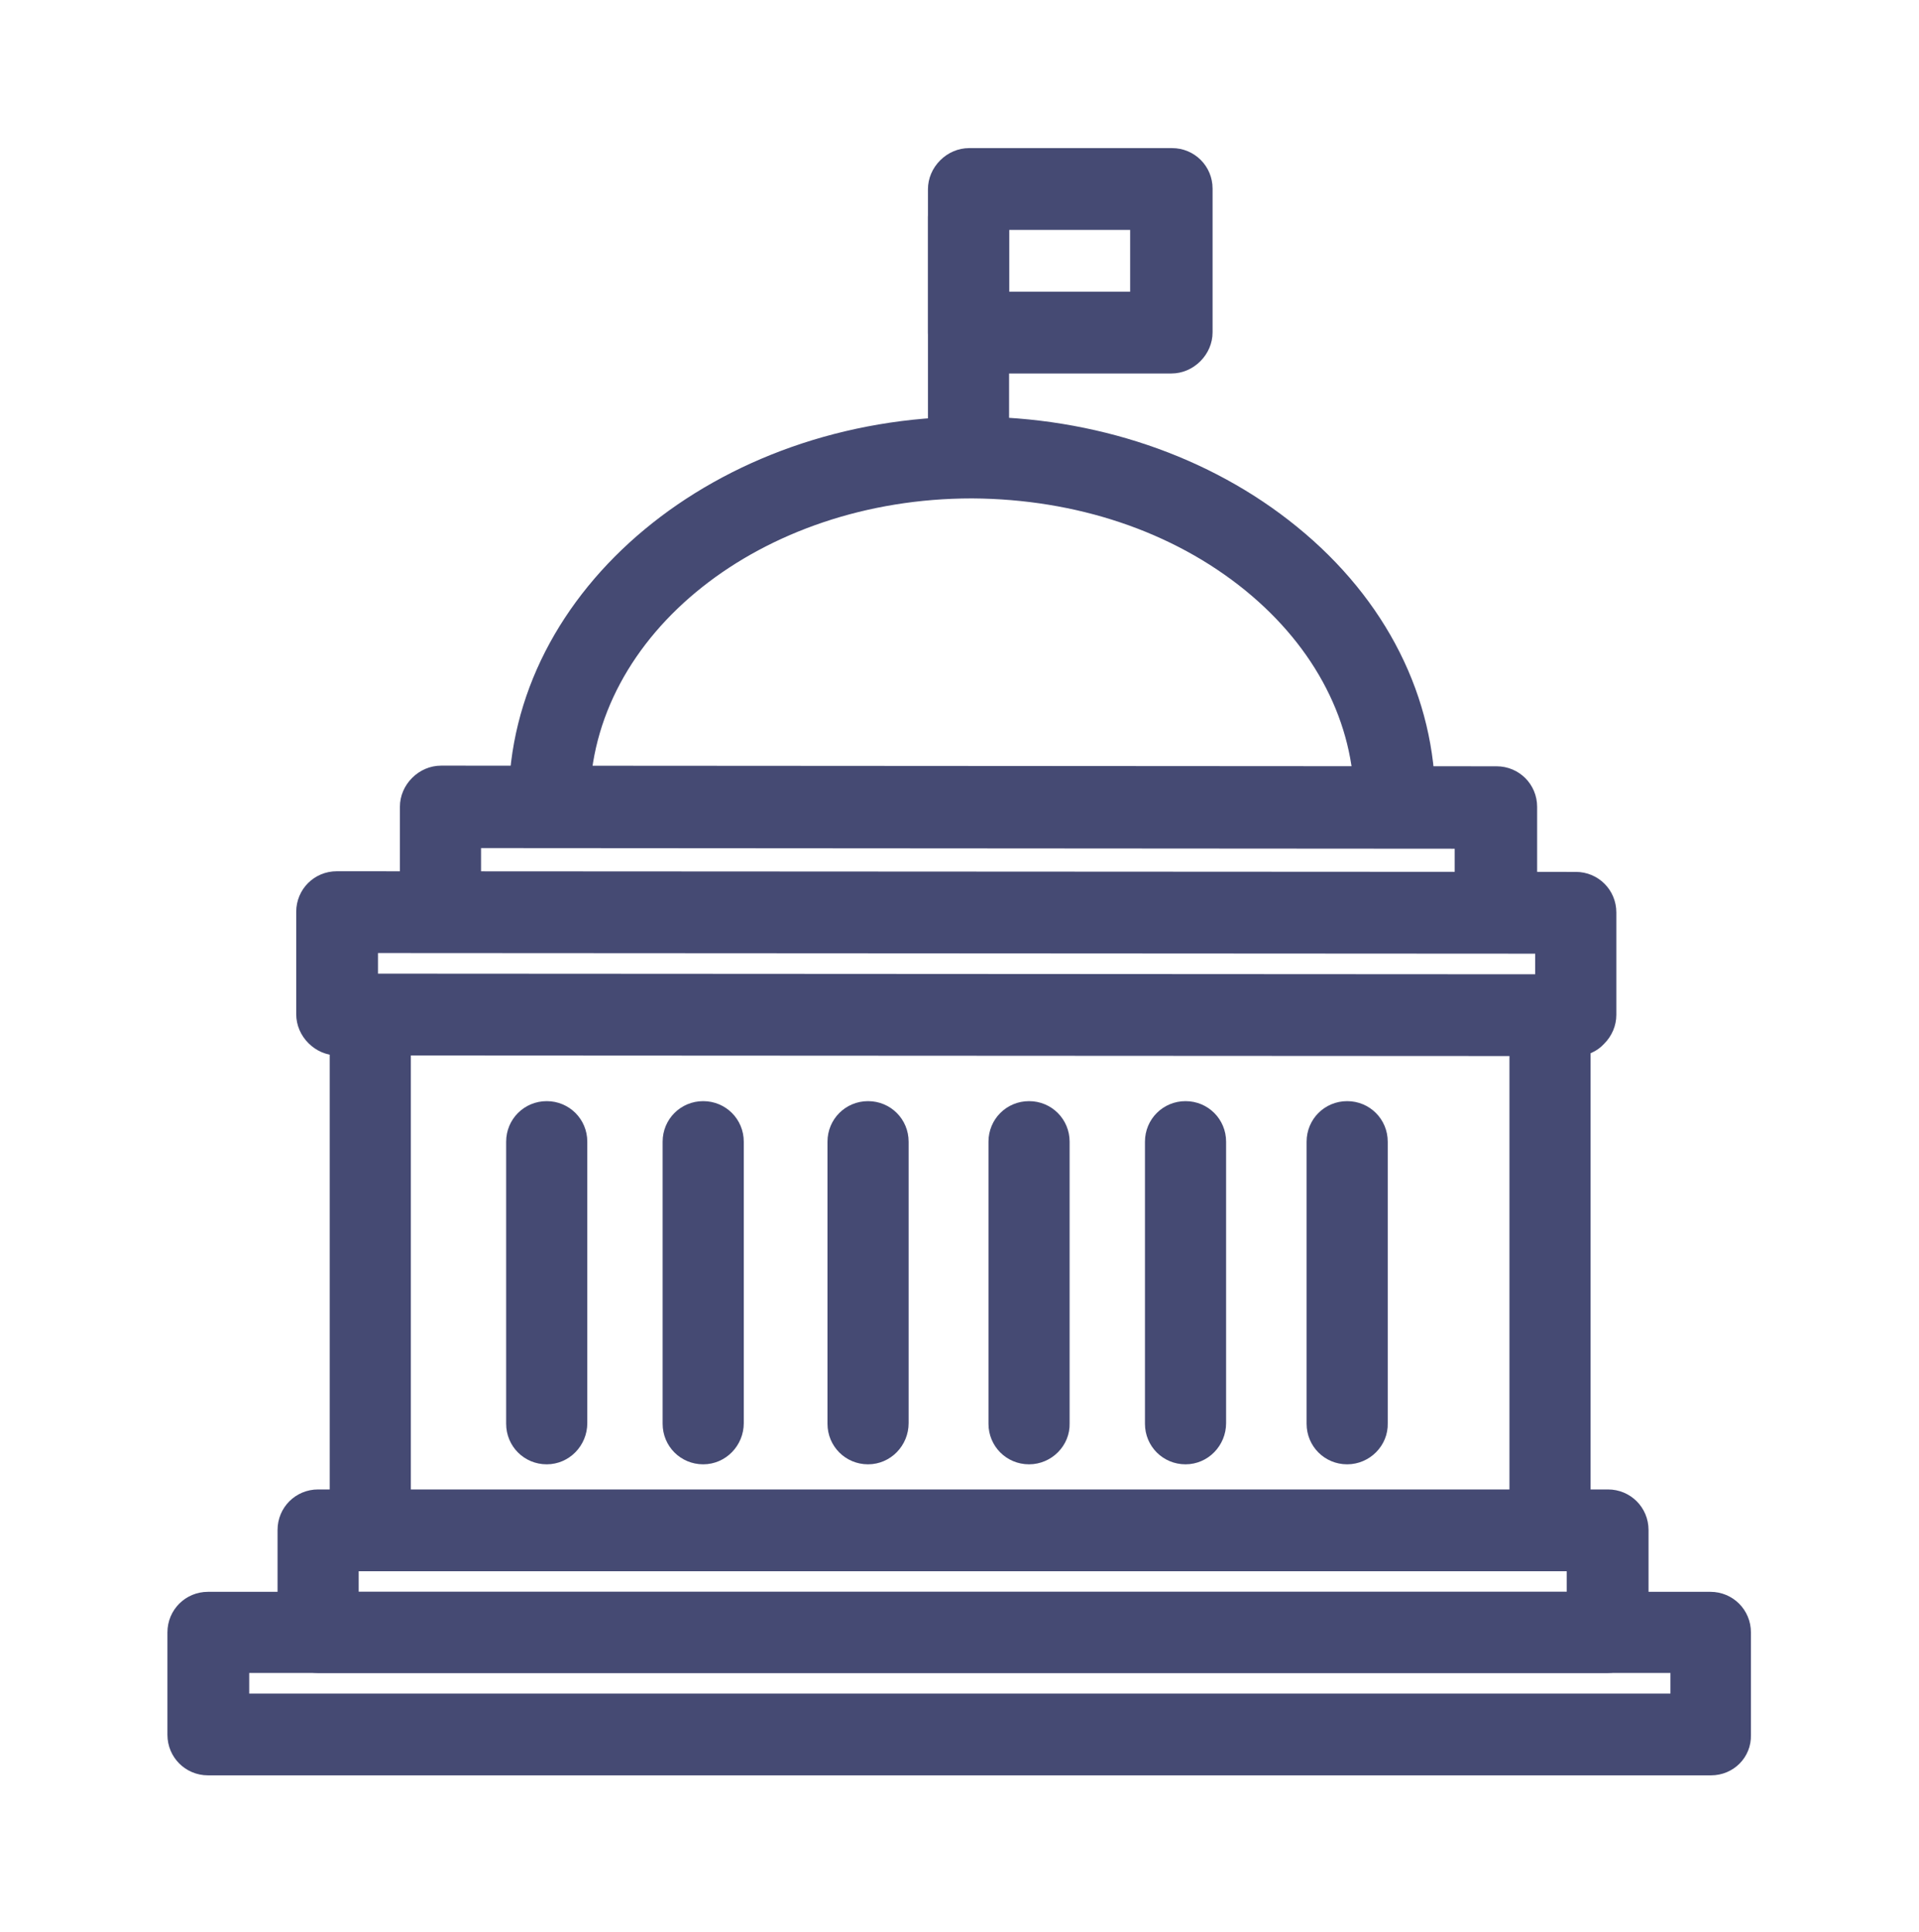 <?xml version="1.0" encoding="utf-8"?>
<!-- Generator: Adobe Illustrator 21.0.2, SVG Export Plug-In . SVG Version: 6.00 Build 0)  -->
<svg version="1.1" xmlns="http://www.w3.org/2000/svg" xmlns:xlink="http://www.w3.org/1999/xlink" x="0px" y="0px"
	 viewBox="0 0 298 300" style="enable-background:new 0 0 298 300;" xml:space="preserve">
<style type="text/css">
	.st0{fill:none;}
	.st1{fill:#403B3E;}
	.st2{fill:#9F1744;}
	.st3{fill:#454A73;}
	.st4{fill:#FFFFFF;}
	.st5{fill:#FE7635;}
	.st6{fill:#FFFEFD;}
	.st7{display:none;fill:none;stroke:#454A73;stroke-width:12;stroke-linecap:round;stroke-linejoin:round;stroke-miterlimit:10;}
	.st8{fill:none;stroke:#454A73;stroke-width:10;stroke-linecap:round;stroke-linejoin:round;stroke-miterlimit:10;}
	.st9{fill:none;stroke:#454A73;stroke-width:12;stroke-linecap:round;stroke-linejoin:round;stroke-miterlimit:10;}
</style>
<g id="test_x5F_back">
</g>
<g id="Layer_1">
</g>
<g id="Layer_2">
</g>
<g id="global">
</g>
<g id="_x21_">
</g>
<g id="Layer_6">
</g>
<g id="Layer_7">
</g>
<g id="Layer_8">
</g>
<g id="Layer_9">
</g>
<g id="Layer_10">
</g>
<g id="Layer_11">
</g>
<g id="Layer_12">
</g>
<g id="Layer_13">
</g>
<g id="DOWNLOAD">
</g>
<g id="Layer_15">
</g>
<g id="Layer_16">
</g>
<g id="Layer_17">
</g>
<g id="Layer_18">
</g>
<g id="Layer_19">
</g>
<g id="Layer_20">
</g>
<g id="Layer_21">
</g>
<g id="Layer_22">
</g>
<g id="Layer_23">
</g>
<g id="Layer_24">
</g>
<g id="Layer_25">
</g>
<g id="Layer_26">
	<g>
		<path class="st3" d="M57.5,244c-3.5,0-6.3-2.8-6.3-6.3v-79.3c0-3.5,2.8-6.3,6.3-6.3s6.3,2.8,6.3,6.3v79.3
			C63.8,241.1,61,244,57.5,244z"/>
	</g>
	<g>
		<path class="st3" d="M84.9,227.4c-3.5,0-6.3-2.8-6.3-6.3v-43.8c0-3.5,2.8-6.3,6.3-6.3c3.5,0,6.3,2.8,6.3,6.3V221
			C91.2,224.5,88.4,227.4,84.9,227.4z"/>
	</g>
	<g>
		<path class="st3" d="M109.2,227.4c-3.5,0-6.3-2.8-6.3-6.3v-43.8c0-3.5,2.8-6.3,6.3-6.3c3.5,0,6.3,2.8,6.3,6.3V221
			C115.5,224.5,112.7,227.4,109.2,227.4z"/>
	</g>
	<g>
		<path class="st3" d="M184.1,227.4c-3.5,0-6.3-2.8-6.3-6.3v-43.8c0-3.5,2.8-6.3,6.3-6.3s6.3,2.8,6.3,6.3V221
			C190.4,224.5,187.6,227.4,184.1,227.4z"/>
	</g>
	<g>
		<path class="st3" d="M209.2,227.4c-3.5,0-6.3-2.8-6.3-6.3v-43.8c0-3.5,2.8-6.3,6.3-6.3c3.5,0,6.3,2.8,6.3,6.3V221
			C215.6,224.5,212.7,227.4,209.2,227.4z"/>
	</g>
	<g>
		<path class="st3" d="M240.7,239.4c-3.5,0-6.3-2.8-6.3-6.3v-74.8c0-3.5,2.8-6.3,6.3-6.3c3.5,0,6.3,2.8,6.3,6.3v74.8
			C247,236.6,244.2,239.4,240.7,239.4z"/>
	</g>
	<g>
		<path class="st3" d="M134.8,227.4c-3.5,0-6.3-2.8-6.3-6.3v-43.8c0-3.5,2.8-6.3,6.3-6.3s6.3,2.8,6.3,6.3V221
			C141.1,224.5,138.3,227.4,134.8,227.4z"/>
	</g>
	<g>
		<path class="st3" d="M159.8,227.4c-3.5,0-6.3-2.8-6.3-6.3v-43.8c0-3.5,2.8-6.3,6.3-6.3c3.5,0,6.3,2.8,6.3,6.3V221
			C166.2,224.5,163.3,227.4,159.8,227.4z"/>
	</g>
	<g>
		<path class="st3" d="M265.7,275.7H32.3c-3.5,0-6.3-2.8-6.3-6.3v-15.9c0-3.5,2.8-6.3,6.3-6.3h233.3c3.5,0,6.3,2.8,6.3,6.3v15.9
			C272,272.9,269.2,275.7,265.7,275.7z M38.7,263h220.7v-3.2H38.7V263z"/>
	</g>
	<g>
		<path class="st3" d="M249.6,259.8H49.4c-3.5,0-6.3-2.8-6.3-6.3v-15.9c0-3.5,2.8-6.3,6.3-6.3h200.3c3.5,0,6.3,2.8,6.3,6.3v15.9
			C256,257,253.1,259.8,249.6,259.8z M55.7,247.2h187.6V244H55.7V247.2z"/>
	</g>
	<g>
		<path class="st3" d="M244.8,164C244.7,164,244.7,164,244.8,164l-192.4-0.1c-1.7,0-3.3-0.7-4.5-1.9c-1.2-1.2-1.9-2.8-1.9-4.5
			l0-15.9c0-3.5,2.8-6.3,6.3-6.3c0,0,0,0,0,0l192.4,0.1c3.5,0,6.3,2.8,6.3,6.3l0,15.9c0,1.7-0.7,3.3-1.9,4.5
			C248,163.3,246.4,164,244.8,164z M58.7,151.2l179.7,0.1l0-3.2L58.7,148L58.7,151.2z"/>
	</g>
	<g>
		<path class="st3" d="M232.2,147.6C232.2,147.6,232.2,147.6,232.2,147.6c-3.5,0-6.3-2.8-6.3-6.3l0-9.5l-151.2-0.1l0,9.5
			c0,3.5-2.8,6.3-6.3,6.3c0,0,0,0,0,0c-3.5,0-6.3-2.8-6.3-6.3l0-15.9c0-1.7,0.7-3.3,1.9-4.5c1.2-1.2,2.8-1.9,4.5-1.9c0,0,0,0,0,0
			l163.9,0.1c3.5,0,6.3,2.8,6.3,6.3l0,15.9C238.5,144.7,235.7,147.6,232.2,147.6z"/>
	</g>
	<g>
		<path class="st3" d="M216.6,130.9C216.6,130.9,216.6,130.9,216.6,130.9c-3.5,0-6.3-2.8-6.3-6.3c0-12.3-6-24-16.9-32.9
			c-11.3-9.2-26.3-14.2-42.4-14.3c0,0,0,0-0.1,0c-32.7,0-59.2,21.1-59.3,47c0,3.5-2.8,6.3-6.3,6.3c0,0,0,0,0,0
			c-3.5,0-6.3-2.8-6.3-6.3c0-32.9,32.3-59.7,71.9-59.7c0,0,0,0,0.1,0c19,0,36.9,6.1,50.4,17.1c13.9,11.3,21.5,26.5,21.5,42.7
			C222.9,128.1,220.1,130.9,216.6,130.9z"/>
	</g>
	<g>
		<path class="st3" d="M150.4,71.7C150.4,71.7,150.4,71.7,150.4,71.7c-3.5,0-6.3-2.8-6.3-6.3l0-31.7c0-3.5,2.8-6.3,6.3-6.3
			c0,0,0,0,0,0c3.5,0,6.3,2.8,6.3,6.3l0,31.7C156.7,68.9,153.9,71.7,150.4,71.7z"/>
	</g>
	<g>
		<path class="st3" d="M181.9,58C181.9,58,181.9,58,181.9,58l-31.5,0c-3.5,0-6.3-2.8-6.3-6.3l0-22.3c0-1.7,0.7-3.3,1.9-4.5
			c1.2-1.2,2.8-1.9,4.5-1.9c0,0,0,0,0,0l31.5,0c3.5,0,6.3,2.8,6.3,6.3l0,22.3c0,1.7-0.7,3.3-1.9,4.5C185.2,57.3,183.6,58,181.9,58z
			 M156.7,45.3l18.8,0l0-9.6l-18.8,0L156.7,45.3z"/>
	</g>
</g>
<g id="Layer_27">
</g>
</svg>
